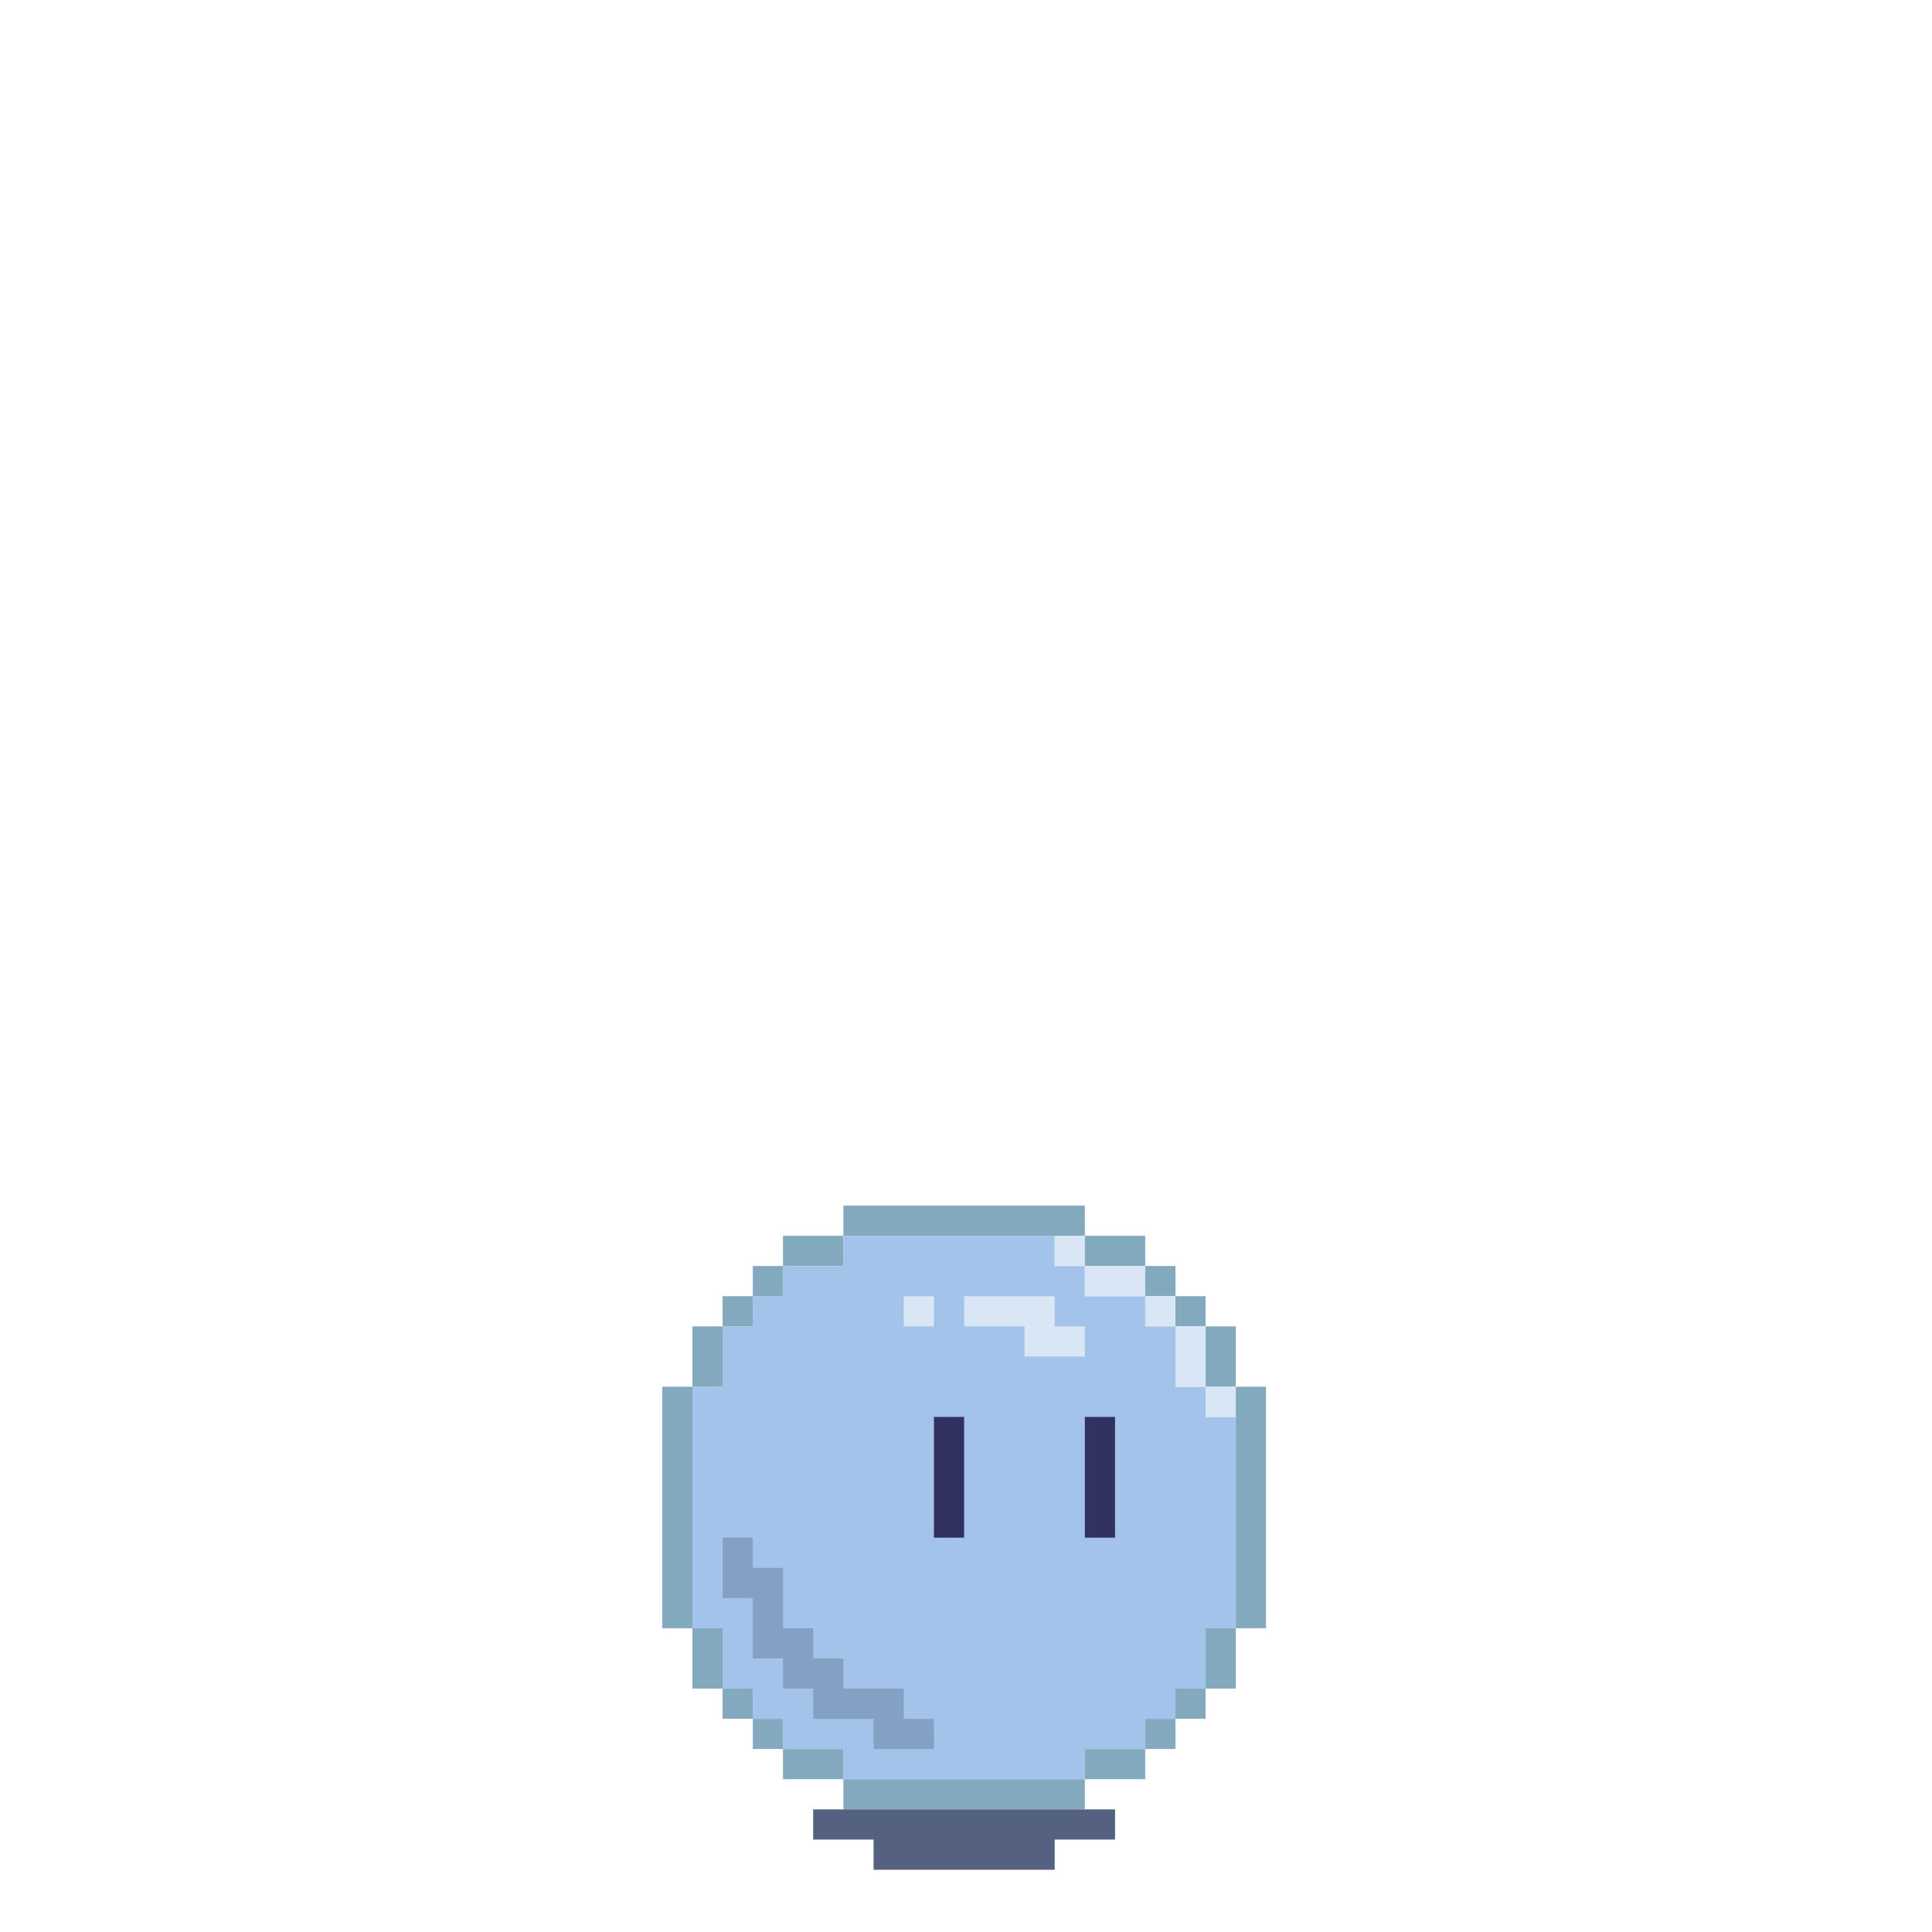 <?xml version="1.0" encoding="UTF-8"?>
<!DOCTYPE svg PUBLIC "-//W3C//DTD SVG 1.1//EN" "http://www.w3.org/Graphics/SVG/1.1/DTD/svg11.dtd">
<svg xmlns="http://www.w3.org/2000/svg" version="1.1" width="512px" height="512px" style="shape-rendering:geometricPrecision; text-rendering:geometricPrecision; image-rendering:optimizeQuality; fill-rule:evenodd; clip-rule:evenodd" xmlns:xlink="http://www.w3.org/1999/xlink">
<g><path style="opacity:1" fill="#83a9bf" d="M 287.5,327.5 C 284.833,327.5 282.167,327.5 279.5,327.5C 260.833,327.5 242.167,327.5 223.5,327.5C 223.5,324.833 223.5,322.167 223.5,319.5C 244.833,319.5 266.167,319.5 287.5,319.5C 287.5,322.167 287.5,324.833 287.5,327.5 Z"/></g>
<g><path style="opacity:1" fill="#83a9bf" d="M 223.5,327.5 C 223.5,330.167 223.5,332.833 223.5,335.5C 218.167,335.5 212.833,335.5 207.5,335.5C 207.5,332.833 207.5,330.167 207.5,327.5C 212.833,327.5 218.167,327.5 223.5,327.5 Z"/></g>
<g><path style="opacity:1" fill="#a3c3eb" d="M 223.5,327.5 C 242.167,327.5 260.833,327.5 279.5,327.5C 279.5,330.167 279.5,332.833 279.5,335.5C 282.167,335.5 284.833,335.5 287.5,335.5C 287.5,338.167 287.5,340.833 287.5,343.5C 292.833,343.5 298.167,343.5 303.5,343.5C 303.5,346.167 303.5,348.833 303.5,351.5C 306.167,351.5 308.833,351.5 311.5,351.5C 311.5,356.833 311.5,362.167 311.5,367.5C 314.167,367.5 316.833,367.5 319.5,367.5C 319.5,370.167 319.5,372.833 319.5,375.5C 322.167,375.5 324.833,375.5 327.5,375.5C 327.5,394.167 327.5,412.833 327.5,431.5C 324.833,431.5 322.167,431.5 319.5,431.5C 319.5,436.833 319.5,442.167 319.5,447.5C 316.833,447.5 314.167,447.5 311.5,447.5C 311.5,450.167 311.5,452.833 311.5,455.5C 308.833,455.5 306.167,455.5 303.5,455.5C 303.5,458.167 303.5,460.833 303.5,463.5C 298.167,463.5 292.833,463.5 287.5,463.5C 287.5,466.167 287.5,468.833 287.5,471.5C 266.167,471.5 244.833,471.5 223.5,471.5C 223.5,468.833 223.5,466.167 223.5,463.5C 218.167,463.5 212.833,463.5 207.5,463.5C 207.5,460.833 207.5,458.167 207.5,455.5C 204.833,455.5 202.167,455.5 199.5,455.5C 199.5,452.833 199.5,450.167 199.5,447.5C 196.833,447.5 194.167,447.5 191.5,447.5C 191.5,442.167 191.5,436.833 191.5,431.5C 188.833,431.5 186.167,431.5 183.5,431.5C 183.5,410.167 183.5,388.833 183.5,367.5C 186.167,367.5 188.833,367.5 191.5,367.5C 191.5,362.167 191.5,356.833 191.5,351.5C 194.167,351.5 196.833,351.5 199.5,351.5C 199.5,348.833 199.5,346.167 199.5,343.5C 202.167,343.5 204.833,343.5 207.5,343.5C 207.5,340.833 207.5,338.167 207.5,335.5C 212.833,335.5 218.167,335.5 223.5,335.5C 223.5,332.833 223.5,330.167 223.5,327.5 Z"/></g>
<g><path style="opacity:1" fill="#d8e6f6" d="M 279.5,327.5 C 282.167,327.5 284.833,327.5 287.5,327.5C 287.5,330.167 287.5,332.833 287.5,335.5C 284.833,335.5 282.167,335.5 279.5,335.5C 279.5,332.833 279.5,330.167 279.5,327.5 Z"/></g>
<g><path style="opacity:1" fill="#83a9bf" d="M 287.5,327.5 C 292.833,327.5 298.167,327.5 303.5,327.5C 303.5,330.167 303.5,332.833 303.5,335.5C 298.167,335.5 292.833,335.5 287.5,335.5C 287.5,332.833 287.5,330.167 287.5,327.5 Z"/></g>
<g><path style="opacity:1" fill="#83a9bf" d="M 207.5,335.5 C 207.5,338.167 207.5,340.833 207.5,343.5C 204.833,343.5 202.167,343.5 199.5,343.5C 199.5,340.833 199.5,338.167 199.5,335.5C 202.167,335.5 204.833,335.5 207.5,335.5 Z"/></g>
<g><path style="opacity:1" fill="#d8e6f6" d="M 287.5,335.5 C 292.833,335.5 298.167,335.5 303.5,335.5C 303.5,338.167 303.5,340.833 303.5,343.5C 298.167,343.5 292.833,343.5 287.5,343.5C 287.5,340.833 287.5,338.167 287.5,335.5 Z"/></g>
<g><path style="opacity:1" fill="#83a9bf" d="M 303.5,335.5 C 306.167,335.5 308.833,335.5 311.5,335.5C 311.5,338.167 311.5,340.833 311.5,343.5C 308.833,343.5 306.167,343.5 303.5,343.5C 303.5,340.833 303.5,338.167 303.5,335.5 Z"/></g>
<g><path style="opacity:1" fill="#83a9bf" d="M 199.5,343.5 C 199.5,346.167 199.5,348.833 199.5,351.5C 196.833,351.5 194.167,351.5 191.5,351.5C 191.5,348.833 191.5,346.167 191.5,343.5C 194.167,343.5 196.833,343.5 199.5,343.5 Z"/></g>
<g><path style="opacity:1" fill="#d8e6f6" d="M 239.5,343.5 C 242.167,343.5 244.833,343.5 247.5,343.5C 247.5,346.167 247.5,348.833 247.5,351.5C 244.833,351.5 242.167,351.5 239.5,351.5C 239.5,348.833 239.5,346.167 239.5,343.5 Z"/></g>
<g><path style="opacity:1" fill="#d8e6f6" d="M 255.5,343.5 C 263.5,343.5 271.5,343.5 279.5,343.5C 279.5,346.167 279.5,348.833 279.5,351.5C 282.167,351.5 284.833,351.5 287.5,351.5C 287.5,354.167 287.5,356.833 287.5,359.5C 282.167,359.5 276.833,359.5 271.5,359.5C 271.5,356.833 271.5,354.167 271.5,351.5C 266.167,351.5 260.833,351.5 255.5,351.5C 255.5,348.833 255.5,346.167 255.5,343.5 Z"/></g>
<g><path style="opacity:1" fill="#d8e6f6" d="M 303.5,343.5 C 306.167,343.5 308.833,343.5 311.5,343.5C 311.5,346.167 311.5,348.833 311.5,351.5C 308.833,351.5 306.167,351.5 303.5,351.5C 303.5,348.833 303.5,346.167 303.5,343.5 Z"/></g>
<g><path style="opacity:1" fill="#83a9bf" d="M 311.5,343.5 C 314.167,343.5 316.833,343.5 319.5,343.5C 319.5,346.167 319.5,348.833 319.5,351.5C 316.833,351.5 314.167,351.5 311.5,351.5C 311.5,348.833 311.5,346.167 311.5,343.5 Z"/></g>
<g><path style="opacity:1" fill="#83a9bf" d="M 191.5,351.5 C 191.5,356.833 191.5,362.167 191.5,367.5C 188.833,367.5 186.167,367.5 183.5,367.5C 183.5,362.167 183.5,356.833 183.5,351.5C 186.167,351.5 188.833,351.5 191.5,351.5 Z"/></g>
<g><path style="opacity:1" fill="#d8e6f6" d="M 311.5,351.5 C 314.167,351.5 316.833,351.5 319.5,351.5C 319.5,356.833 319.5,362.167 319.5,367.5C 316.833,367.5 314.167,367.5 311.5,367.5C 311.5,362.167 311.5,356.833 311.5,351.5 Z"/></g>
<g><path style="opacity:1" fill="#83a9bf" d="M 319.5,351.5 C 322.167,351.5 324.833,351.5 327.5,351.5C 327.5,356.833 327.5,362.167 327.5,367.5C 324.833,367.5 322.167,367.5 319.5,367.5C 319.5,362.167 319.5,356.833 319.5,351.5 Z"/></g>
<g><path style="opacity:1" fill="#83a9bf" d="M 183.5,367.5 C 183.5,388.833 183.5,410.167 183.5,431.5C 180.833,431.5 178.167,431.5 175.5,431.5C 175.5,410.167 175.5,388.833 175.5,367.5C 178.167,367.5 180.833,367.5 183.5,367.5 Z"/></g>
<g><path style="opacity:1" fill="#d8e6f6" d="M 319.5,367.5 C 322.167,367.5 324.833,367.5 327.5,367.5C 327.5,370.167 327.5,372.833 327.5,375.5C 324.833,375.5 322.167,375.5 319.5,375.5C 319.5,372.833 319.5,370.167 319.5,367.5 Z"/></g>
<g><path style="opacity:1" fill="#83a9bf" d="M 327.5,367.5 C 330.167,367.5 332.833,367.5 335.5,367.5C 335.5,388.833 335.5,410.167 335.5,431.5C 332.833,431.5 330.167,431.5 327.5,431.5C 327.5,412.833 327.5,394.167 327.5,375.5C 327.5,372.833 327.5,370.167 327.5,367.5 Z"/></g>
<g><path style="opacity:1" fill="#31325f" d="M 247.5,375.5 C 250.167,375.5 252.833,375.5 255.5,375.5C 255.5,386.167 255.5,396.833 255.5,407.5C 252.833,407.5 250.167,407.5 247.5,407.5C 247.5,396.833 247.5,386.167 247.5,375.5 Z"/></g>
<g><path style="opacity:1" fill="#31325f" d="M 287.5,375.5 C 290.167,375.5 292.833,375.5 295.5,375.5C 295.5,386.167 295.5,396.833 295.5,407.5C 292.833,407.5 290.167,407.5 287.5,407.5C 287.5,396.833 287.5,386.167 287.5,375.5 Z"/></g>
<g><path style="opacity:1" fill="#84a1c4" d="M 191.5,407.5 C 194.167,407.5 196.833,407.5 199.5,407.5C 199.5,410.167 199.5,412.833 199.5,415.5C 202.167,415.5 204.833,415.5 207.5,415.5C 207.5,420.833 207.5,426.167 207.5,431.5C 210.167,431.5 212.833,431.5 215.5,431.5C 215.5,434.167 215.5,436.833 215.5,439.5C 218.167,439.5 220.833,439.5 223.5,439.5C 223.5,442.167 223.5,444.833 223.5,447.5C 228.833,447.5 234.167,447.5 239.5,447.5C 239.5,450.167 239.5,452.833 239.5,455.5C 242.167,455.5 244.833,455.5 247.5,455.5C 247.5,458.167 247.5,460.833 247.5,463.5C 242.167,463.5 236.833,463.5 231.5,463.5C 231.5,460.833 231.5,458.167 231.5,455.5C 226.167,455.5 220.833,455.5 215.5,455.5C 215.5,452.833 215.5,450.167 215.5,447.5C 212.833,447.5 210.167,447.5 207.5,447.5C 207.5,444.833 207.5,442.167 207.5,439.5C 204.833,439.5 202.167,439.5 199.5,439.5C 199.5,434.167 199.5,428.833 199.5,423.5C 196.833,423.5 194.167,423.5 191.5,423.5C 191.5,418.167 191.5,412.833 191.5,407.5 Z"/></g>
<g><path style="opacity:1" fill="#83a9bf" d="M 183.5,431.5 C 186.167,431.5 188.833,431.5 191.5,431.5C 191.5,436.833 191.5,442.167 191.5,447.5C 188.833,447.5 186.167,447.5 183.5,447.5C 183.5,442.167 183.5,436.833 183.5,431.5 Z"/></g>
<g><path style="opacity:1" fill="#83a9bf" d="M 327.5,431.5 C 327.5,436.833 327.5,442.167 327.5,447.5C 324.833,447.5 322.167,447.5 319.5,447.5C 319.5,442.167 319.5,436.833 319.5,431.5C 322.167,431.5 324.833,431.5 327.5,431.5 Z"/></g>
<g><path style="opacity:1" fill="#83a9bf" d="M 191.5,447.5 C 194.167,447.5 196.833,447.5 199.5,447.5C 199.5,450.167 199.5,452.833 199.5,455.5C 196.833,455.5 194.167,455.5 191.5,455.5C 191.5,452.833 191.5,450.167 191.5,447.5 Z"/></g>
<g><path style="opacity:1" fill="#83a9bf" d="M 319.5,447.5 C 319.5,450.167 319.5,452.833 319.5,455.5C 316.833,455.5 314.167,455.5 311.5,455.5C 311.5,452.833 311.5,450.167 311.5,447.5C 314.167,447.5 316.833,447.5 319.5,447.5 Z"/></g>
<g><path style="opacity:1" fill="#83a9bf" d="M 199.5,455.5 C 202.167,455.5 204.833,455.5 207.5,455.5C 207.5,458.167 207.5,460.833 207.5,463.5C 204.833,463.5 202.167,463.5 199.5,463.5C 199.5,460.833 199.5,458.167 199.5,455.5 Z"/></g>
<g><path style="opacity:1" fill="#83a9bf" d="M 311.5,455.5 C 311.5,458.167 311.5,460.833 311.5,463.5C 308.833,463.5 306.167,463.5 303.5,463.5C 303.5,460.833 303.5,458.167 303.5,455.5C 306.167,455.5 308.833,455.5 311.5,455.5 Z"/></g>
<g><path style="opacity:1" fill="#83a9bf" d="M 207.5,463.5 C 212.833,463.5 218.167,463.5 223.5,463.5C 223.5,466.167 223.5,468.833 223.5,471.5C 218.167,471.5 212.833,471.5 207.5,471.5C 207.5,468.833 207.5,466.167 207.5,463.5 Z"/></g>
<g><path style="opacity:1" fill="#83a9bf" d="M 303.5,463.5 C 303.5,466.167 303.5,468.833 303.5,471.5C 298.167,471.5 292.833,471.5 287.5,471.5C 287.5,468.833 287.5,466.167 287.5,463.5C 292.833,463.5 298.167,463.5 303.5,463.5 Z"/></g>
<g><path style="opacity:1" fill="#83a9bf" d="M 223.5,471.5 C 244.833,471.5 266.167,471.5 287.5,471.5C 287.5,474.167 287.5,476.833 287.5,479.5C 266.167,479.5 244.833,479.5 223.5,479.5C 223.5,476.833 223.5,474.167 223.5,471.5 Z"/></g>
<g><path style="opacity:1" fill="#546181" d="M 223.5,479.5 C 244.833,479.5 266.167,479.5 287.5,479.5C 290.167,479.5 292.833,479.5 295.5,479.5C 295.5,482.167 295.5,484.833 295.5,487.5C 290.167,487.5 284.833,487.5 279.5,487.5C 279.5,490.167 279.5,492.833 279.5,495.5C 263.5,495.5 247.5,495.5 231.5,495.5C 231.5,492.833 231.5,490.167 231.5,487.5C 226.167,487.5 220.833,487.5 215.5,487.5C 215.5,484.833 215.5,482.167 215.5,479.5C 218.167,479.5 220.833,479.5 223.5,479.5 Z"/></g>
</svg>
